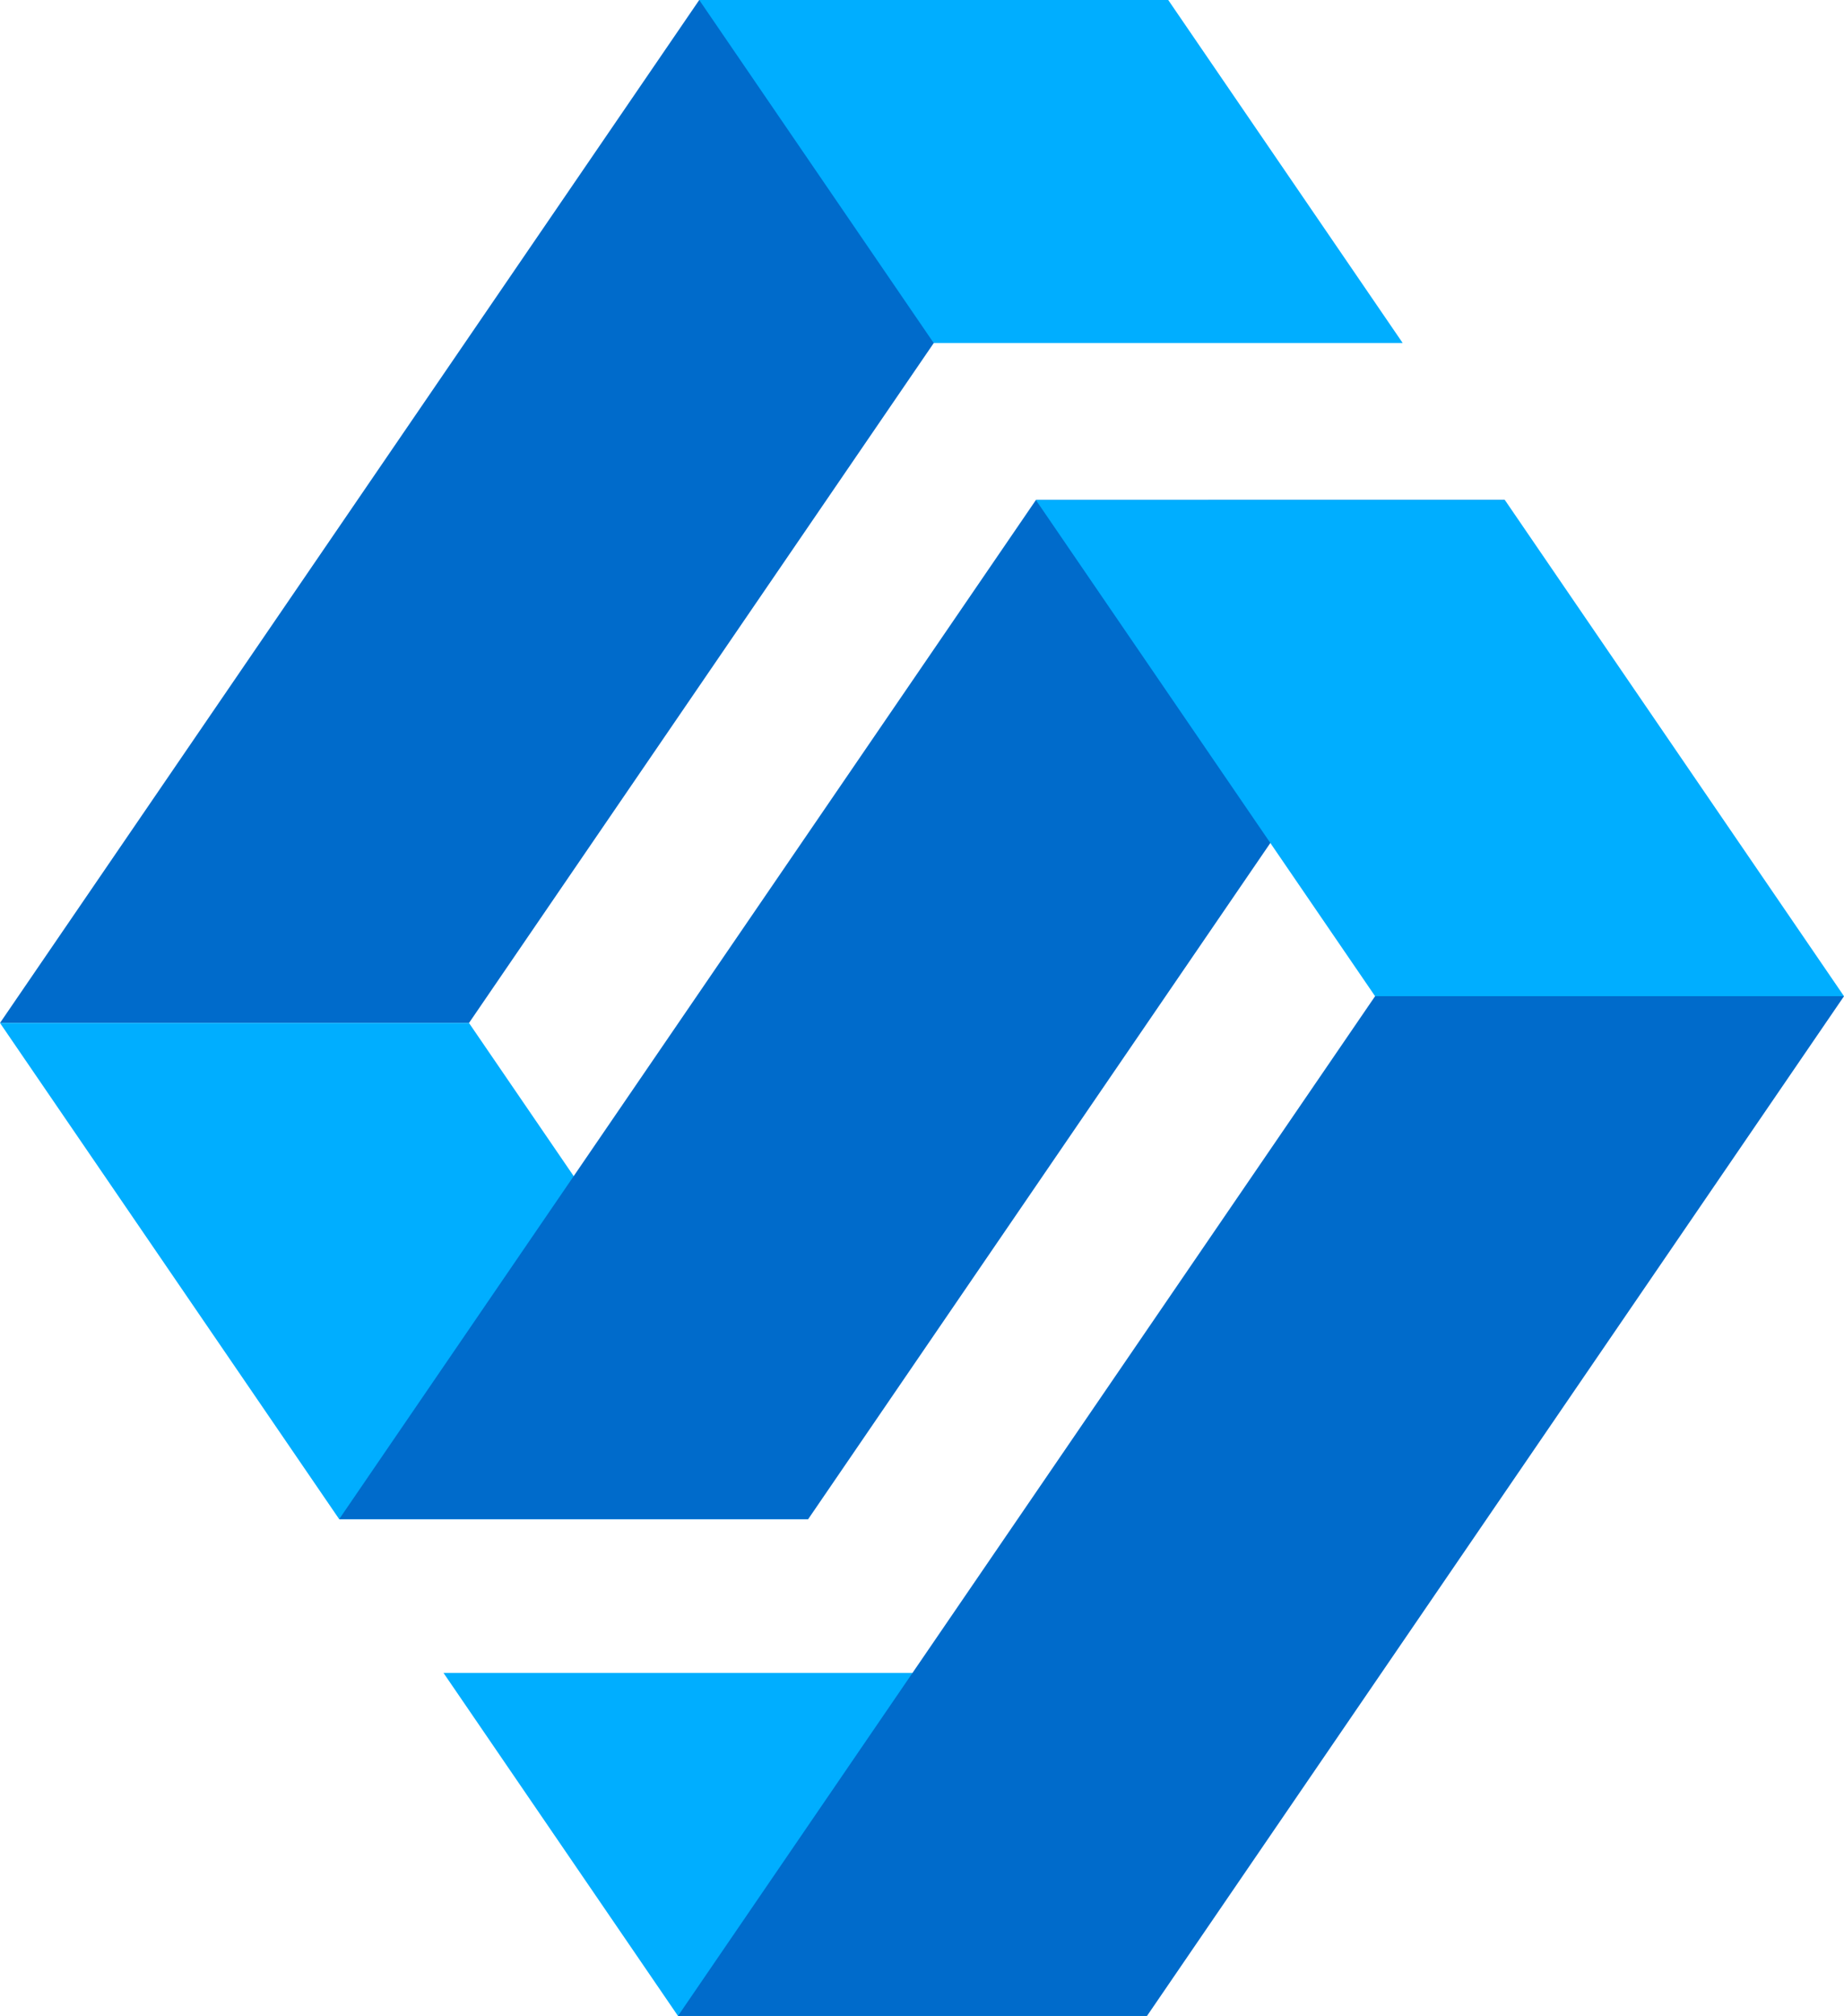 <svg xmlns="http://www.w3.org/2000/svg" x="0" y="0" width="60" height="65.567" filtersec="colorsb4014465560" class="image-svg-svg primary" style="overflow: visible;"><svg  viewBox="0 0 241.22 263.6"><g><g><path fill="#00aeff" d="M119.36 218.75l30.68 44.85H88.69l-30.67-44.85h61.34z"></path><path fill="#006bcb" d="M61.35 133.76L152.82 0H91.47L0 133.76h61.35z"></path><path fill="#00aeff" d="M105.72 198.64H44.37L0 133.76h61.35l44.37 64.88z"></path><path fill="#006bcb" d="M179.88 130.26L88.69 263.6h61.35l91.18-133.34h-61.34zM105.72 198.64l91.13-133.27-61.34.01-91.14 133.26h61.35z"></path><path fill="#00aeff" d="M241.22 130.26h-61.34L135.5 65.37h61.35l44.37 64.89zM152.82 0l30.67 44.85h-61.35L91.47 0h61.35z"></path></g></g></svg></svg>